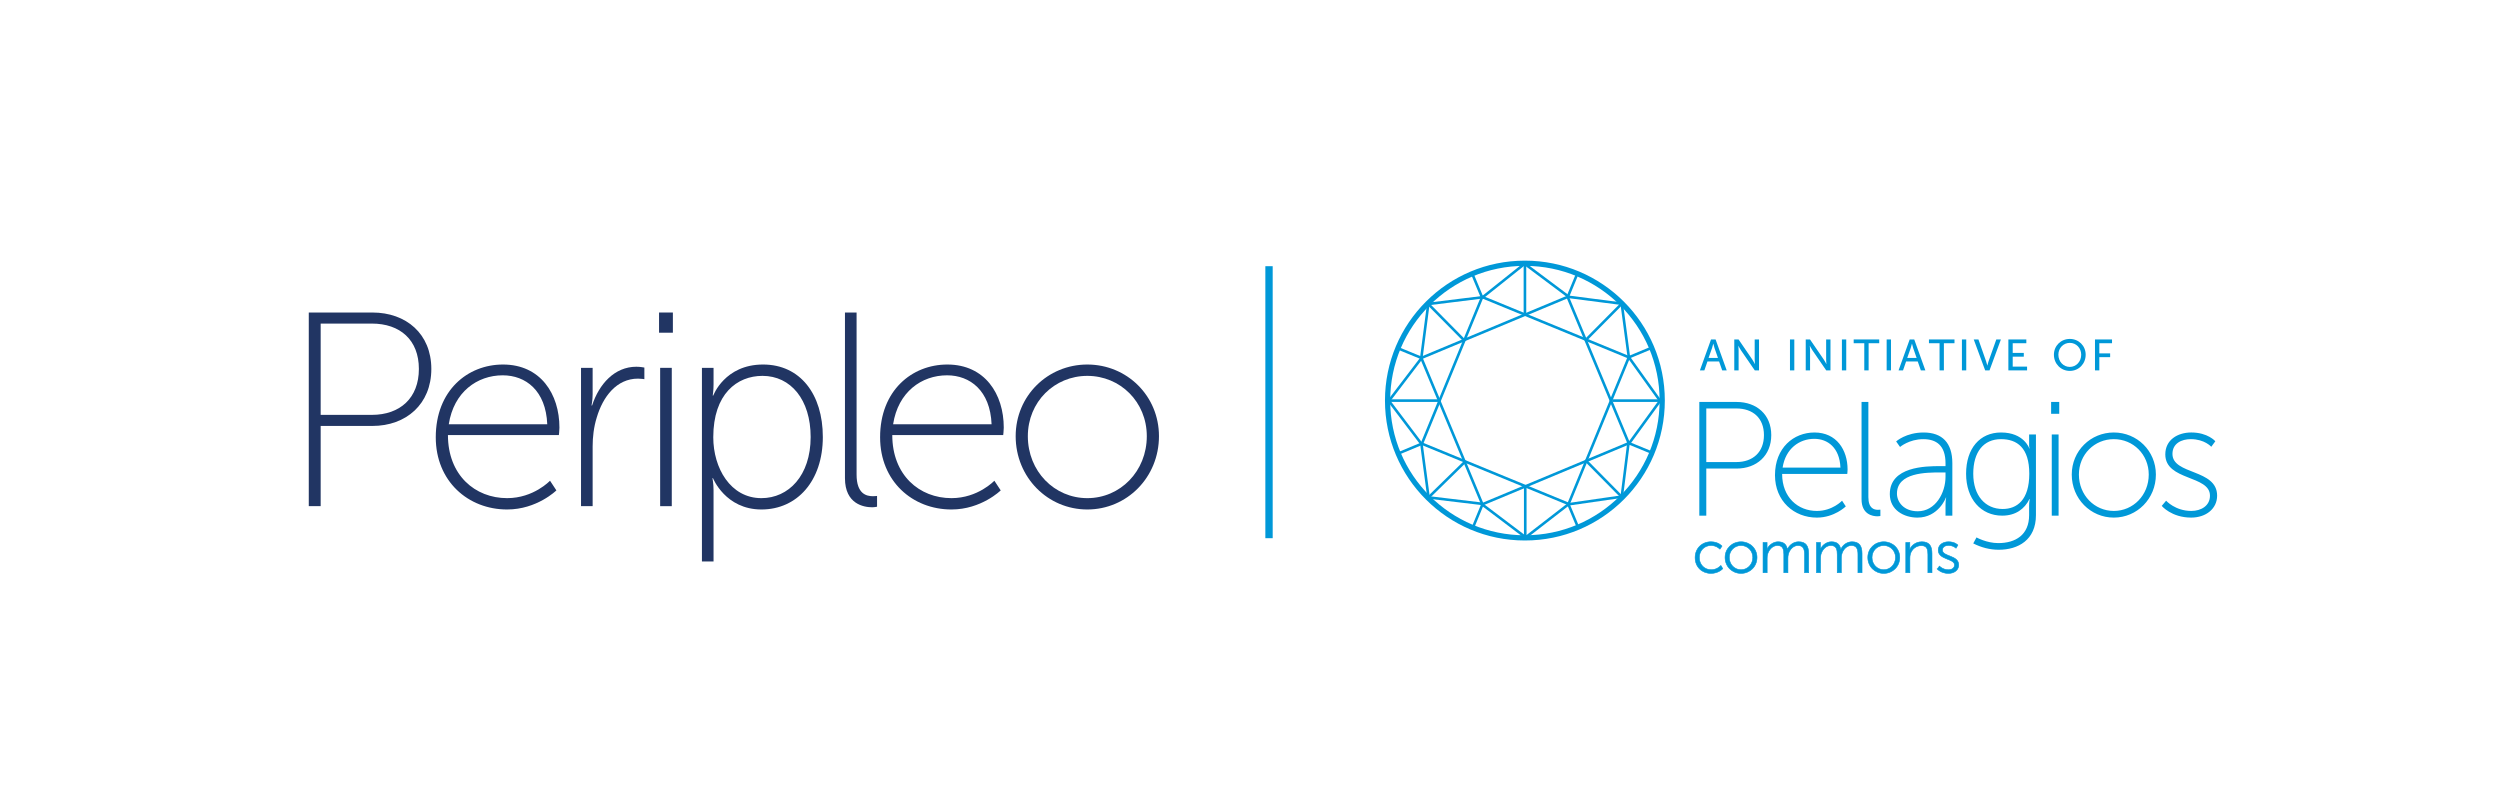<?xml version="1.0" encoding="UTF-8" standalone="no"?>
<!-- Created with Inkscape (http://www.inkscape.org/) -->

<svg
   xmlns:dc="http://purl.org/dc/elements/1.1/"
   xmlns:cc="http://creativecommons.org/ns#"
   xmlns:rdf="http://www.w3.org/1999/02/22-rdf-syntax-ns#"
   xmlns:svg="http://www.w3.org/2000/svg"
   xmlns="http://www.w3.org/2000/svg"
   xmlns:sodipodi="http://sodipodi.sourceforge.net/DTD/sodipodi-0.dtd"
   xmlns:inkscape="http://www.inkscape.org/namespaces/inkscape"
   version="1.0"
   width="750"
   height="240"
   viewBox="0 0 750 240"
   id="Layer_1"
   xml:space="preserve"
   inkscape:version="0.48.4 r9939"
   sodipodi:docname="recogito-logo.svg"><sodipodi:namedview
     pagecolor="#ffffff"
     bordercolor="#666666"
     borderopacity="1"
     objecttolerance="10"
     gridtolerance="10"
     guidetolerance="10"
     inkscape:pageopacity="0"
     inkscape:pageshadow="2"
     inkscape:window-width="1920"
     inkscape:window-height="1145"
     id="namedview72"
     showgrid="false"
     inkscape:zoom="1.3274751"
     inkscape:cx="280.78315"
     inkscape:cy="79.262222"
     inkscape:window-x="0"
     inkscape:window-y="30"
     inkscape:window-maximized="1"
     inkscape:current-layer="Layer_1" /><defs
     id="defs41" /><path
     d="m 380.706,79.86 0,81.599"
     id="path3085"
     style="fill:none;stroke:#0098d8;stroke-width:2.2;stroke-linecap:butt;stroke-linejoin:miter;stroke-miterlimit:4;stroke-opacity:1;stroke-dasharray:none" /><path
     d="m 648.52,151.771 c 0,0 2.924,3.508 8.82,3.508 4.482,0 7.796,-2.68 7.796,-6.579 0,-8.088 -13.4,-6.188 -13.4,-12.522 0,-3.167 2.729,-4.434 5.506,-4.434 4.142,0 6.14,2.29 6.14,2.29 l 1.218,-1.657 c 0,0 -2.241,-2.632 -7.212,-2.632 -4.141,0 -7.796,2.241 -7.796,6.579 0,7.942 13.399,6.189 13.399,12.377 0,3.021 -2.631,4.58 -5.603,4.58 -4.823,0 -7.552,-3.07 -7.552,-3.07 l -1.316,1.559 z m -24.85,-9.404 c 0,-6.042 4.678,-10.622 10.476,-10.622 5.798,0 10.476,4.58 10.476,10.622 0,6.189 -4.678,10.915 -10.476,10.915 -5.798,0 -10.476,-4.726 -10.476,-10.915 m -2.144,0 c 0,7.261 5.652,12.913 12.62,12.913 6.968,0 12.62,-5.652 12.62,-12.913 0,-7.114 -5.652,-12.62 -12.62,-12.62 -6.968,0 -12.62,5.506 -12.62,12.62 m -5.997,12.328 h 2.047 V 130.332 h -2.047 v 24.363 z m -0.195,-30.552 h 2.436 v -3.557 h -2.436 v 3.557 z m -14.541,28.554 c -5.213,0 -8.819,-3.996 -8.819,-10.574 0,-6.579 3.118,-10.378 8.332,-10.378 4.775,0 8.478,2.534 8.478,10.378 0,7.893 -3.703,10.574 -7.991,10.574 m -7.845,8.527 -0.975,1.803 c 2.388,1.218 4.97,1.9 7.65,1.9 5.799,0 11.158,-2.924 11.158,-10.378 v -24.217 h -2.047 v 3.265 c 0,0.585 0.147,0.926 0.147,0.926 h -0.098 c 0,0 -1.559,-4.775 -8.478,-4.775 -6.334,0 -10.476,4.775 -10.476,12.377 0,7.601 4.483,12.571 10.817,12.571 4.044,0 6.724,-1.998 8.186,-4.97 h 0.097 c 0,0 -0.195,0.877 -0.195,1.998 v 2.826 c 0,5.896 -4.044,8.381 -9.257,8.381 -3.508,-9.3e-4 -6.53,-1.706 -6.53,-1.706 m -23.86,-13.156 c 0,-6.334 8.868,-6.334 13.01,-6.334 h 1.559 v 1.316 c 0,4.824 -3.021,10.331 -8.332,10.331 -4.141,-5.9e-4 -6.237,-2.729 -6.237,-5.312 m -2.144,0.146 c 0,4.872 4.336,7.066 8.283,7.066 6.334,0 8.576,-5.993 8.527,-5.993 h 0.098 c 0,0 -0.195,0.877 -0.195,2.193 v 3.216 h 2.047 v -15.74 c 0,-6.091 -3.021,-9.209 -8.625,-9.209 -5.311,0 -8.235,2.68 -8.235,2.68 l 1.169,1.657 c 0,0 2.729,-2.339 6.968,-2.339 3.898,0 6.676,1.851 6.676,7.26 v 0.828 h -1.608 c -4.336,0 -15.105,0.098 -15.105,8.381 m -8.478,1.559 c 0,4.58 3.362,5.116 4.775,5.116 0.438,0 0.877,-0.098 0.877,-0.098 v -1.9 c 0,0 -0.341,0.048 -0.731,0.048 -1.12,0 -2.875,-0.389 -2.875,-3.8 v -28.554 h -2.047 v 29.188 z m -23.68,-9.502 c 0.877,-5.701 5.019,-8.625 9.502,-8.625 4.044,0 7.601,2.68 7.845,8.625 h -17.347 z m -2.29,2.29 c 0,7.748 5.701,12.718 12.571,12.718 5.262,0 8.673,-3.363 8.673,-3.363 l -1.12,-1.706 c 0,0 -2.875,3.07 -7.553,3.07 -5.652,0 -10.427,-4.044 -10.427,-11.109 h 19.539 c 0,0 0.097,-0.78 0.097,-1.316 0,-5.895 -3.313,-11.11 -9.94,-11.11 -6.238,0.001 -11.841,4.582 -11.841,12.816 m -20.606,-3.947 v -16.079 h 9.014 c 4.97,0 8.283,2.875 8.283,7.991 0,5.116 -3.313,8.088 -8.283,8.088 h -9.014 z m -2.095,16.08 h 2.095 v -14.13 h 9.112 c 5.944,0 10.378,-3.849 10.378,-10.037 0,-6.189 -4.434,-9.941 -10.378,-9.941 h -11.207 v 34.108 z"
     id="path5-7"
     style="fill:#0098d8;fill-opacity:1" /><g
     transform="matrix(0.59,0,0,0.59,289.822,-53.043)"
     id="g7"
     style="stroke:#0098d8;stroke-opacity:1"><circle
       cx="284.149"
       cy="293.581"
       r="69.82"
       id="circle9"
       style="fill:none;stroke:#0098d8;stroke-width:2.661;stroke-opacity:1"
       d="m 353.969,293.581 c 0,38.561 -31.259,69.82 -69.82,69.82 -38.561,0 -69.82,-31.259 -69.82,-69.82 0,-38.561 31.259,-69.82 69.82,-69.82 38.561,0 69.82,31.259 69.82,69.82 z" /><line
       style="fill:none;stroke:#0098d8;stroke-width:1.329;stroke-opacity:1"
       id="line11"
       y2="358.035"
       x2="257.774"
       y1="346.435"
       x1="262.543" /><line
       style="fill:none;stroke:#0098d8;stroke-width:1.329;stroke-opacity:1"
       id="line13"
       y2="240.727"
       x2="306.006"
       y1="229.127"
       x1="310.775" /><line
       style="fill:none;stroke:#0098d8;stroke-width:1.329;stroke-opacity:1"
       id="line15"
       y2="320.081"
       x2="348.729"
       y1="315.312"
       x1="337.129" /><line
       style="fill:none;stroke:#0098d8;stroke-width:1.329;stroke-opacity:1"
       id="line17"
       y2="271.85"
       x2="231.419"
       y1="267.081"
       x1="219.819" /><rect
       width="80.619"
       height="80.618"
       x="243.964"
       y="253.273"
       transform="matrix(0.385,0.923,-0.923,0.385,445.741,-81.825)"
       id="rect19"
       style="fill:none;stroke:#0098d8;stroke-width:1.329;stroke-opacity:1" /><g
       id="g21"
       style="stroke:#0098d8;stroke-opacity:1"><line
         style="fill:none;stroke:#0098d8;stroke-width:1.329;stroke-opacity:1"
         id="line23"
         y2="223.637"
         x2="284.17"
         y1="249.301"
         x1="284.173" /></g><line
       style="fill:none;stroke:#0098d8;stroke-width:1.329;stroke-opacity:1"
       id="line25"
       y2="244.469"
       x2="235.029"
       y1="263.347"
       x1="253.673" /><line
       style="fill:none;stroke:#0098d8;stroke-width:1.329;stroke-opacity:1"
       id="line27"
       y2="262.312"
       x2="315.567"
       y1="244.337"
       x1="333.389" /><g
       id="g29"
       style="stroke:#0098d8;stroke-opacity:1"><line
         style="fill:none;stroke:#0098d8;stroke-width:1.329;stroke-opacity:1"
         id="line31"
         y2="293.604"
         x2="214.832"
         y1="293.604"
         x1="240.104" /></g><rect
       width="80.619"
       height="80.618"
       x="243.966"
       y="253.272"
       transform="matrix(0.925,0.38,-0.38,0.925,132.994,-86.045)"
       id="rect33"
       style="fill:none;stroke:#0098d8;stroke-width:1.329;stroke-opacity:1" /><line
       style="fill:none;stroke:#0098d8;stroke-width:1.329;stroke-opacity:1"
       id="line35"
       y2="357.897"
       x2="311.111"
       y1="346.322"
       x1="306.281" /><line
       style="fill:none;stroke:#0098d8;stroke-width:1.329;stroke-opacity:1"
       id="line37"
       y2="240.842"
       x2="262.266"
       y1="229.267"
       x1="257.436" /><line
       style="fill:none;stroke:#0098d8;stroke-width:1.329;stroke-opacity:1"
       id="line39"
       y2="266.744"
       x2="348.59"
       y1="271.574"
       x1="337.014" /><line
       style="fill:none;stroke:#0098d8;stroke-width:1.329;stroke-opacity:1"
       id="line41"
       y2="315.589"
       x2="231.535"
       y1="320.419"
       x1="219.96" /><line
       style="fill:none;stroke:#0098d8;stroke-width:1.329;stroke-opacity:1"
       id="line43"
       y2="363.488"
       x2="284.329"
       y1="336.609"
       x1="284.329" /><line
       style="fill:none;stroke:#0098d8;stroke-width:1.329;stroke-opacity:1"
       id="line45"
       y2="323.817"
       x2="314.874"
       y1="342.696"
       x1="333.518" /><line
       style="fill:none;stroke:#0098d8;stroke-width:1.329;stroke-opacity:1"
       id="line47"
       y2="342.826"
       x2="235.161"
       y1="325.012"
       x1="253.377" /><line
       style="fill:none;stroke:#0098d8;stroke-width:1.329;stroke-opacity:1"
       id="line49"
       y2="293.604"
       x2="328.557"
       y1="293.604"
       x1="353.829" /><line
       style="fill:none;stroke:#0098d8;stroke-width:1.329;stroke-opacity:1"
       id="line51"
       y2="244.468"
       x2="235.03"
       y1="272.183"
       x1="231.437" /><g
       id="g53"
       style="stroke:#0098d8;stroke-opacity:1"><line
         style="fill:none;stroke:#0098d8;stroke-width:1.329;stroke-opacity:1"
         id="line55"
         y2="293.739"
         x2="215"
         y1="272.183"
         x1="231.437" /><line
         style="fill:none;stroke:#0098d8;stroke-width:1.329;stroke-opacity:1"
         id="line57"
         y2="293.739"
         x2="214.999"
         y1="315.59"
         x1="231.535" /></g><line
       style="fill:none;stroke:#0098d8;stroke-width:1.329;stroke-opacity:1"
       id="line59"
       y2="342.826"
       x2="235.16"
       y1="315.59"
       x1="231.535" /><line
       style="fill:none;stroke:#0098d8;stroke-width:1.329;stroke-opacity:1"
       id="line61"
       y2="342.826"
       x2="235.16"
       y1="346.03"
       x1="261.93" /><line
       style="fill:none;stroke:#0098d8;stroke-width:1.329;stroke-opacity:1"
       id="line63"
       y2="363.131"
       x2="284.546"
       y1="346.03"
       x1="261.93" /><line
       style="fill:none;stroke:#0098d8;stroke-width:1.329;stroke-opacity:1"
       id="line65"
       y2="363.131"
       x2="284.546"
       y1="346.321"
       x1="306.282" /><line
       style="fill:none;stroke:#0098d8;stroke-width:1.329;stroke-opacity:1"
       id="line67"
       y2="342.422"
       x2="333.404"
       y1="346.321"
       x1="306.282" /><line
       style="fill:none;stroke:#0098d8;stroke-width:1.329;stroke-opacity:1"
       id="line69"
       y2="342.421"
       x2="333.404"
       y1="315.926"
       x1="336.723" /><line
       style="fill:none;stroke:#0098d8;stroke-width:1.329;stroke-opacity:1"
       id="line71"
       y2="293.702"
       x2="352.882"
       y1="315.926"
       x1="336.723" /><line
       style="fill:none;stroke:#0098d8;stroke-width:1.329;stroke-opacity:1"
       id="line73"
       y2="293.702"
       x2="352.882"
       y1="271.575"
       x1="337.014" /><line
       style="fill:none;stroke:#0098d8;stroke-width:1.329;stroke-opacity:1"
       id="line75"
       y2="244.337"
       x2="333.389"
       y1="271.575"
       x1="337.014" /><line
       style="fill:none;stroke:#0098d8;stroke-width:1.329;stroke-opacity:1"
       id="line77"
       y2="244.337"
       x2="333.389"
       y1="240.859"
       x1="306.504" /><g
       id="g79"
       style="stroke:#0098d8;stroke-opacity:1"><line
         style="fill:none;stroke:#0098d8;stroke-width:1.329;stroke-opacity:1"
         id="line81"
         y2="224.032"
         x2="284.002"
         y1="240.859"
         x1="306.504" /><line
         style="fill:none;stroke:#0098d8;stroke-width:1.329;stroke-opacity:1"
         id="line83"
         y2="224.033"
         x2="284.002"
         y1="241.039"
         x1="262.671" /></g><line
       style="fill:none;stroke:#0098d8;stroke-width:1.329;stroke-opacity:1"
       id="line85"
       y2="244.468"
       x2="235.03"
       y1="241.039"
       x1="262.671" /></g><path
     d="m 581.163,170.711 c 0,0 1.153,1.315 3.351,1.315 1.819,0 3.098,-1.062 3.098,-2.54 0,-2.99 -4.881,-2.45 -4.881,-4.449 0,-1.009 0.883,-1.405 1.801,-1.405 1.495,0 2.27,0.828 2.27,0.828 l 0.559,-0.937 c 0,0 -0.883,-0.991 -2.792,-0.991 -1.639,0 -3.098,0.883 -3.098,2.504 0,2.954 4.882,2.468 4.882,4.449 0,0.955 -0.847,1.441 -1.82,1.441 -1.693,0 -2.701,-1.098 -2.701,-1.098 l -0.667,0.883 z m -9.424,1.098 h 1.225 v -4.341 c 0,-0.432 0.037,-0.847 0.145,-1.225 0.414,-1.495 1.747,-2.558 3.297,-2.558 1.747,0 1.963,1.261 1.963,2.684 v 5.44 h 1.225 v -5.764 c 0,-2.234 -0.792,-3.513 -3.026,-3.513 -2.144,0 -3.297,1.459 -3.621,2.288 h -0.036 c 0,0 0.036,-0.324 0.036,-0.72 v -1.352 h -1.207 v 9.061 z m -10.138,-4.576 c 0,-2.054 1.585,-3.585 3.53,-3.585 1.946,0 3.53,1.531 3.53,3.585 0,2.108 -1.585,3.693 -3.53,3.693 -1.945,0 -3.53,-1.585 -3.53,-3.693 z m -1.261,0 c 0,2.738 2.144,4.792 4.792,4.792 2.648,0 4.792,-2.054 4.792,-4.792 0,-2.684 -2.144,-4.701 -4.792,-4.701 -2.648,0 -4.792,2.018 -4.792,4.701 z m -15.403,4.576 h 1.225 v -4.287 c 0,-0.415 0.037,-0.829 0.126,-1.207 0.379,-1.388 1.495,-2.666 2.973,-2.666 1.711,0 1.909,1.333 1.909,2.702 v 5.458 h 1.225 v -4.287 c 0,-0.487 0.036,-0.919 0.162,-1.316 0.342,-1.333 1.477,-2.558 2.864,-2.558 1.657,0 1.963,1.225 1.963,2.702 v 5.458 h 1.225 v -5.764 c 0,-2.234 -0.811,-3.513 -3.009,-3.513 -1.531,0 -2.846,1.045 -3.333,2.27 h -0.036 c -0.27,-1.495 -1.134,-2.27 -2.81,-2.27 -1.405,0 -2.846,1.062 -3.278,2.288 h -0.036 c 0,0 0.036,-0.324 0.036,-0.72 v -1.352 h -1.207 v 9.06 z m -16.019,0 h 1.225 v -4.287 c 0,-0.415 0.037,-0.829 0.127,-1.207 0.378,-1.388 1.495,-2.666 2.972,-2.666 1.711,0 1.909,1.333 1.909,2.702 v 5.458 h 1.225 v -4.287 c 0,-0.487 0.036,-0.919 0.162,-1.316 0.342,-1.333 1.477,-2.558 2.864,-2.558 1.657,0 1.963,1.225 1.963,2.702 v 5.458 h 1.225 v -5.764 c 0,-2.234 -0.811,-3.513 -3.008,-3.513 -1.532,0 -2.846,1.045 -3.333,2.27 h -0.037 c -0.27,-1.495 -1.134,-2.27 -2.81,-2.27 -1.405,0 -2.846,1.062 -3.278,2.288 h -0.036 c 0,0 0.036,-0.324 0.036,-0.72 v -1.352 h -1.207 v 9.06 z m -10.138,-4.576 c 0,-2.054 1.585,-3.585 3.53,-3.585 1.946,0 3.531,1.531 3.531,3.585 0,2.108 -1.585,3.693 -3.531,3.693 -1.945,0 -3.53,-1.585 -3.53,-3.693 z m -1.261,0 c 0,2.738 2.144,4.792 4.792,4.792 2.648,0 4.792,-2.054 4.792,-4.792 0,-2.684 -2.144,-4.701 -4.792,-4.701 -2.648,0 -4.792,2.018 -4.792,4.701 z m -8.983,0.054 c 0,2.81 2.072,4.737 4.756,4.737 2.306,0 3.53,-1.424 3.53,-1.424 l -0.559,-0.955 c 0,0 -1.062,1.279 -2.9,1.279 -1.999,0 -3.567,-1.513 -3.567,-3.639 0,-2.162 1.549,-3.639 3.531,-3.639 1.639,0 2.648,1.098 2.648,1.098 l 0.63,-0.919 c 0,0 -1.098,-1.297 -3.314,-1.297 -2.665,9.4e-4 -4.755,1.965 -4.755,4.757 z"
     id="path87"
     style="fill:#0098d8;fill-opacity:1;stroke:#0098d8;stroke-width:0.17;stroke-opacity:1" /><g
     transform="matrix(0.821,0,0,0.821,203.743,-106.24)"
     id="g89"
     style="fill:#0098d8;fill-opacity:1"><path
       d="m 380.003,261.494 h -4.257 l -1.121,3.25 h -1.633 l 4.066,-11.301 h 1.665 l 4.065,11.301 h -1.648 l -1.137,-3.25 z m -2.128,-6.498 c 0,0 -0.256,1.024 -0.448,1.601 l -1.265,3.585 h 3.425 l -1.249,-3.585 c -0.192,-0.576 -0.432,-1.601 -0.432,-1.601 h -0.031 z"
       id="path91"
       style="fill:#0098d8;fill-opacity:1" /><path
       d="m 385.553,253.443 h 1.569 l 5.026,7.347 c 0.416,0.608 0.944,1.633 0.944,1.633 h 0.032 c 0,0 -0.112,-1.008 -0.112,-1.633 v -7.347 h 1.584 v 11.301 h -1.552 l -5.042,-7.331 c -0.417,-0.624 -0.945,-1.648 -0.945,-1.648 h -0.032 c 0,0 0.112,1.008 0.112,1.648 v 7.331 h -1.584 v -11.301 z"
       id="path93"
       style="fill:#0098d8;fill-opacity:1" /><path
       d="m 405.905,253.443 h 1.584 v 11.301 h -1.584 v -11.301 z"
       id="path95"
       style="fill:#0098d8;fill-opacity:1" /><path
       d="m 411.665,253.443 h 1.569 l 5.026,7.347 c 0.416,0.608 0.944,1.633 0.944,1.633 h 0.032 c 0,0 -0.112,-1.008 -0.112,-1.633 v -7.347 h 1.585 v 11.301 h -1.553 l -5.042,-7.331 c -0.417,-0.624 -0.945,-1.648 -0.945,-1.648 h -0.032 c 0,0 0.112,1.008 0.112,1.648 v 7.331 h -1.584 v -11.301 z"
       id="path97"
       style="fill:#0098d8;fill-opacity:1" /><path
       d="m 424.882,253.443 h 1.584 v 11.301 h -1.584 v -11.301 z"
       id="path99"
       style="fill:#0098d8;fill-opacity:1" /><path
       d="m 433.058,254.82 h -3.873 v -1.377 h 9.332 v 1.377 h -3.874 v 9.924 h -1.585 v -9.924 z"
       id="path101"
       style="fill:#0098d8;fill-opacity:1" /><path
       d="m 441.233,253.443 h 1.584 v 11.301 h -1.584 v -11.301 z"
       id="path103"
       style="fill:#0098d8;fill-opacity:1" /><path
       d="m 452.595,261.494 h -4.258 l -1.12,3.25 h -1.633 l 4.065,-11.301 h 1.665 l 4.065,11.301 h -1.648 l -1.136,-3.25 z m -2.129,-6.498 c 0,0 -0.256,1.024 -0.448,1.601 l -1.265,3.585 h 3.426 l -1.248,-3.585 c -0.192,-0.576 -0.433,-1.601 -0.433,-1.601 h -0.032 z"
       id="path105"
       style="fill:#0098d8;fill-opacity:1" /><path
       d="m 460.561,254.82 h -3.873 v -1.377 h 9.332 v 1.377 h -3.874 v 9.924 h -1.585 v -9.924 z"
       id="path107"
       style="fill:#0098d8;fill-opacity:1" /><path
       d="m 468.735,253.443 h 1.585 v 11.301 h -1.585 v -11.301 z"
       id="path109"
       style="fill:#0098d8;fill-opacity:1" /><path
       d="m 473.055,253.443 h 1.713 l 2.802,7.987 c 0.208,0.608 0.432,1.553 0.432,1.553 h 0.032 c 0,0 0.224,-0.944 0.432,-1.553 l 2.834,-7.987 h 1.681 l -4.162,11.301 h -1.585 l -4.179,-11.301 z"
       id="path111"
       style="fill:#0098d8;fill-opacity:1" /><path
       d="m 485.712,253.443 h 6.562 v 1.377 h -4.979 v 3.537 h 4.05 v 1.376 h -4.05 v 3.634 h 5.25 v 1.376 h -6.834 v -11.3 z"
       id="path113"
       style="fill:#0098d8;fill-opacity:1" /><path
       d="m 508.162,253.251 c 3.265,0 5.794,2.513 5.794,5.762 0,3.33 -2.529,5.922 -5.794,5.922 -3.266,0 -5.811,-2.593 -5.811,-5.922 10e-4,-3.249 2.545,-5.762 5.811,-5.762 z m 0,10.228 c 2.305,0 4.161,-1.92 4.161,-4.466 0,-2.465 -1.856,-4.322 -4.161,-4.322 -2.306,0 -4.178,1.857 -4.178,4.322 0,2.546 1.872,4.466 4.178,4.466 z"
       id="path115"
       style="fill:#0098d8;fill-opacity:1" /><path
       d="m 517.358,253.443 h 6.227 v 1.377 h -4.642 v 3.713 h 3.954 v 1.376 h -3.954 v 4.834 h -1.585 v -11.3 z"
       id="path117"
       style="fill:#0098d8;fill-opacity:1" /></g><g
     id="g3-3"
     transform="translate(-186.821,-52.979)"><path
       d="m 279.456,146.734 h 19.088 c 10.125,0 17.678,6.391 17.678,16.931 0,10.54 -7.552,17.097 -17.678,17.097 h -15.52 v 24.067 h -3.568 v -58.095 z m 18.921,30.707 c 8.465,0 14.109,-5.062 14.109,-13.776 0,-8.715 -5.644,-13.611 -14.109,-13.611 h -15.354 v 27.388 h 15.354 z"
       id="path5-6"
       inkscape:connector-curvature="0"
       style="fill:#213563" /><path
       d="m 337.72,162.336 c 11.287,0 16.93,8.88 16.93,18.922 0,0.913 -0.166,2.241 -0.166,2.241 h -33.28 c 0,12.034 8.133,18.922 17.76,18.922 7.967,0 12.864,-5.229 12.864,-5.229 l 1.909,2.905 c 0,0 -5.81,5.727 -14.773,5.727 -11.702,0 -21.412,-8.466 -21.412,-21.661 0,-14.025 9.545,-21.827 20.168,-21.827 z m 13.279,17.928 c -0.415,-10.125 -6.474,-14.691 -13.362,-14.691 -7.635,0 -14.69,4.979 -16.184,14.691 h 29.546 z"
       id="path7-7"
       inkscape:connector-curvature="0"
       style="fill:#213563" /><path
       d="m 361.126,163.332 h 3.486 v 7.884 c 0,1.909 -0.332,3.403 -0.332,3.403 h 0.166 c 2.075,-6.391 6.722,-11.619 13.279,-11.619 1.245,0 2.407,0.249 2.407,0.249 v 3.485 c 0,0 -0.996,-0.166 -1.909,-0.166 -6.474,0 -10.54,5.478 -12.366,11.619 -0.913,2.905 -1.245,5.976 -1.245,8.714 v 17.927 h -3.486 v -41.496 z"
       id="path9-5"
       inkscape:connector-curvature="0"
       style="fill:#213563" /><path
       d="m 384.536,146.734 h 4.15 v 6.059 h -4.15 v -6.059 z m 0.332,16.598 h 3.486 v 41.497 h -3.486 v -41.497 z"
       id="path11-3"
       inkscape:connector-curvature="0"
       style="fill:#213563" /><path
       d="m 397.4,163.332 h 3.486 v 4.979 c 0,1.909 -0.249,3.319 -0.249,3.319 h 0.166 c 0,0 3.403,-9.295 14.938,-9.295 11.122,0 17.927,8.88 17.927,21.745 0,13.195 -7.719,21.744 -18.425,21.744 -10.789,0 -14.524,-9.378 -14.524,-9.378 h -0.166 c 0,0 0.332,1.493 0.332,3.651 v 21.329 H 397.4 v -58.094 z m 17.844,39.09 c 8.133,0 14.772,-6.722 14.772,-18.341 0,-11.205 -5.976,-18.342 -14.441,-18.342 -7.635,0 -14.772,5.395 -14.772,18.425 0,9.212 5.146,18.258 14.441,18.258 z"
       id="path13-5"
       inkscape:connector-curvature="0"
       style="fill:#213563" /><path
       d="m 440.311,146.734 h 3.486 v 48.634 c 0,5.81 2.987,6.474 4.896,6.474 0.664,0 1.245,-0.083 1.245,-0.083 v 3.236 c 0,0 -0.747,0.166 -1.494,0.166 -2.407,0 -8.134,-0.913 -8.134,-8.714 v -49.713 z"
       id="path15-6"
       inkscape:connector-curvature="0"
       style="fill:#213563" /><path
       d="m 471.02,162.336 c 11.287,0 16.93,8.88 16.93,18.922 0,0.913 -0.166,2.241 -0.166,2.241 h -33.279 c 0,12.034 8.133,18.922 17.76,18.922 7.968,0 12.864,-5.229 12.864,-5.229 l 1.909,2.905 c 0,0 -5.81,5.727 -14.773,5.727 -11.701,0 -21.412,-8.466 -21.412,-21.661 -0.001,-14.025 9.544,-21.827 20.167,-21.827 z m 13.278,17.928 c -0.415,-10.125 -6.474,-14.691 -13.361,-14.691 -7.636,0 -14.69,4.979 -16.184,14.691 h 29.545 z"
       id="path17-2"
       inkscape:connector-curvature="0"
       style="fill:#213563" /><path
       d="m 513.017,162.336 c 11.868,0 21.495,9.378 21.495,21.496 0,12.366 -9.627,21.993 -21.495,21.993 -11.868,0 -21.495,-9.627 -21.495,-21.993 0,-12.118 9.626,-21.496 21.495,-21.496 z m 0,40.086 c 9.876,0 17.844,-8.05 17.844,-18.59 0,-10.292 -7.968,-18.093 -17.844,-18.093 -9.876,0 -17.844,7.802 -17.844,18.093 0,10.54 7.968,18.59 17.844,18.59 z"
       id="path19-9"
       inkscape:connector-curvature="0"
       style="fill:#213563" /></g></svg>